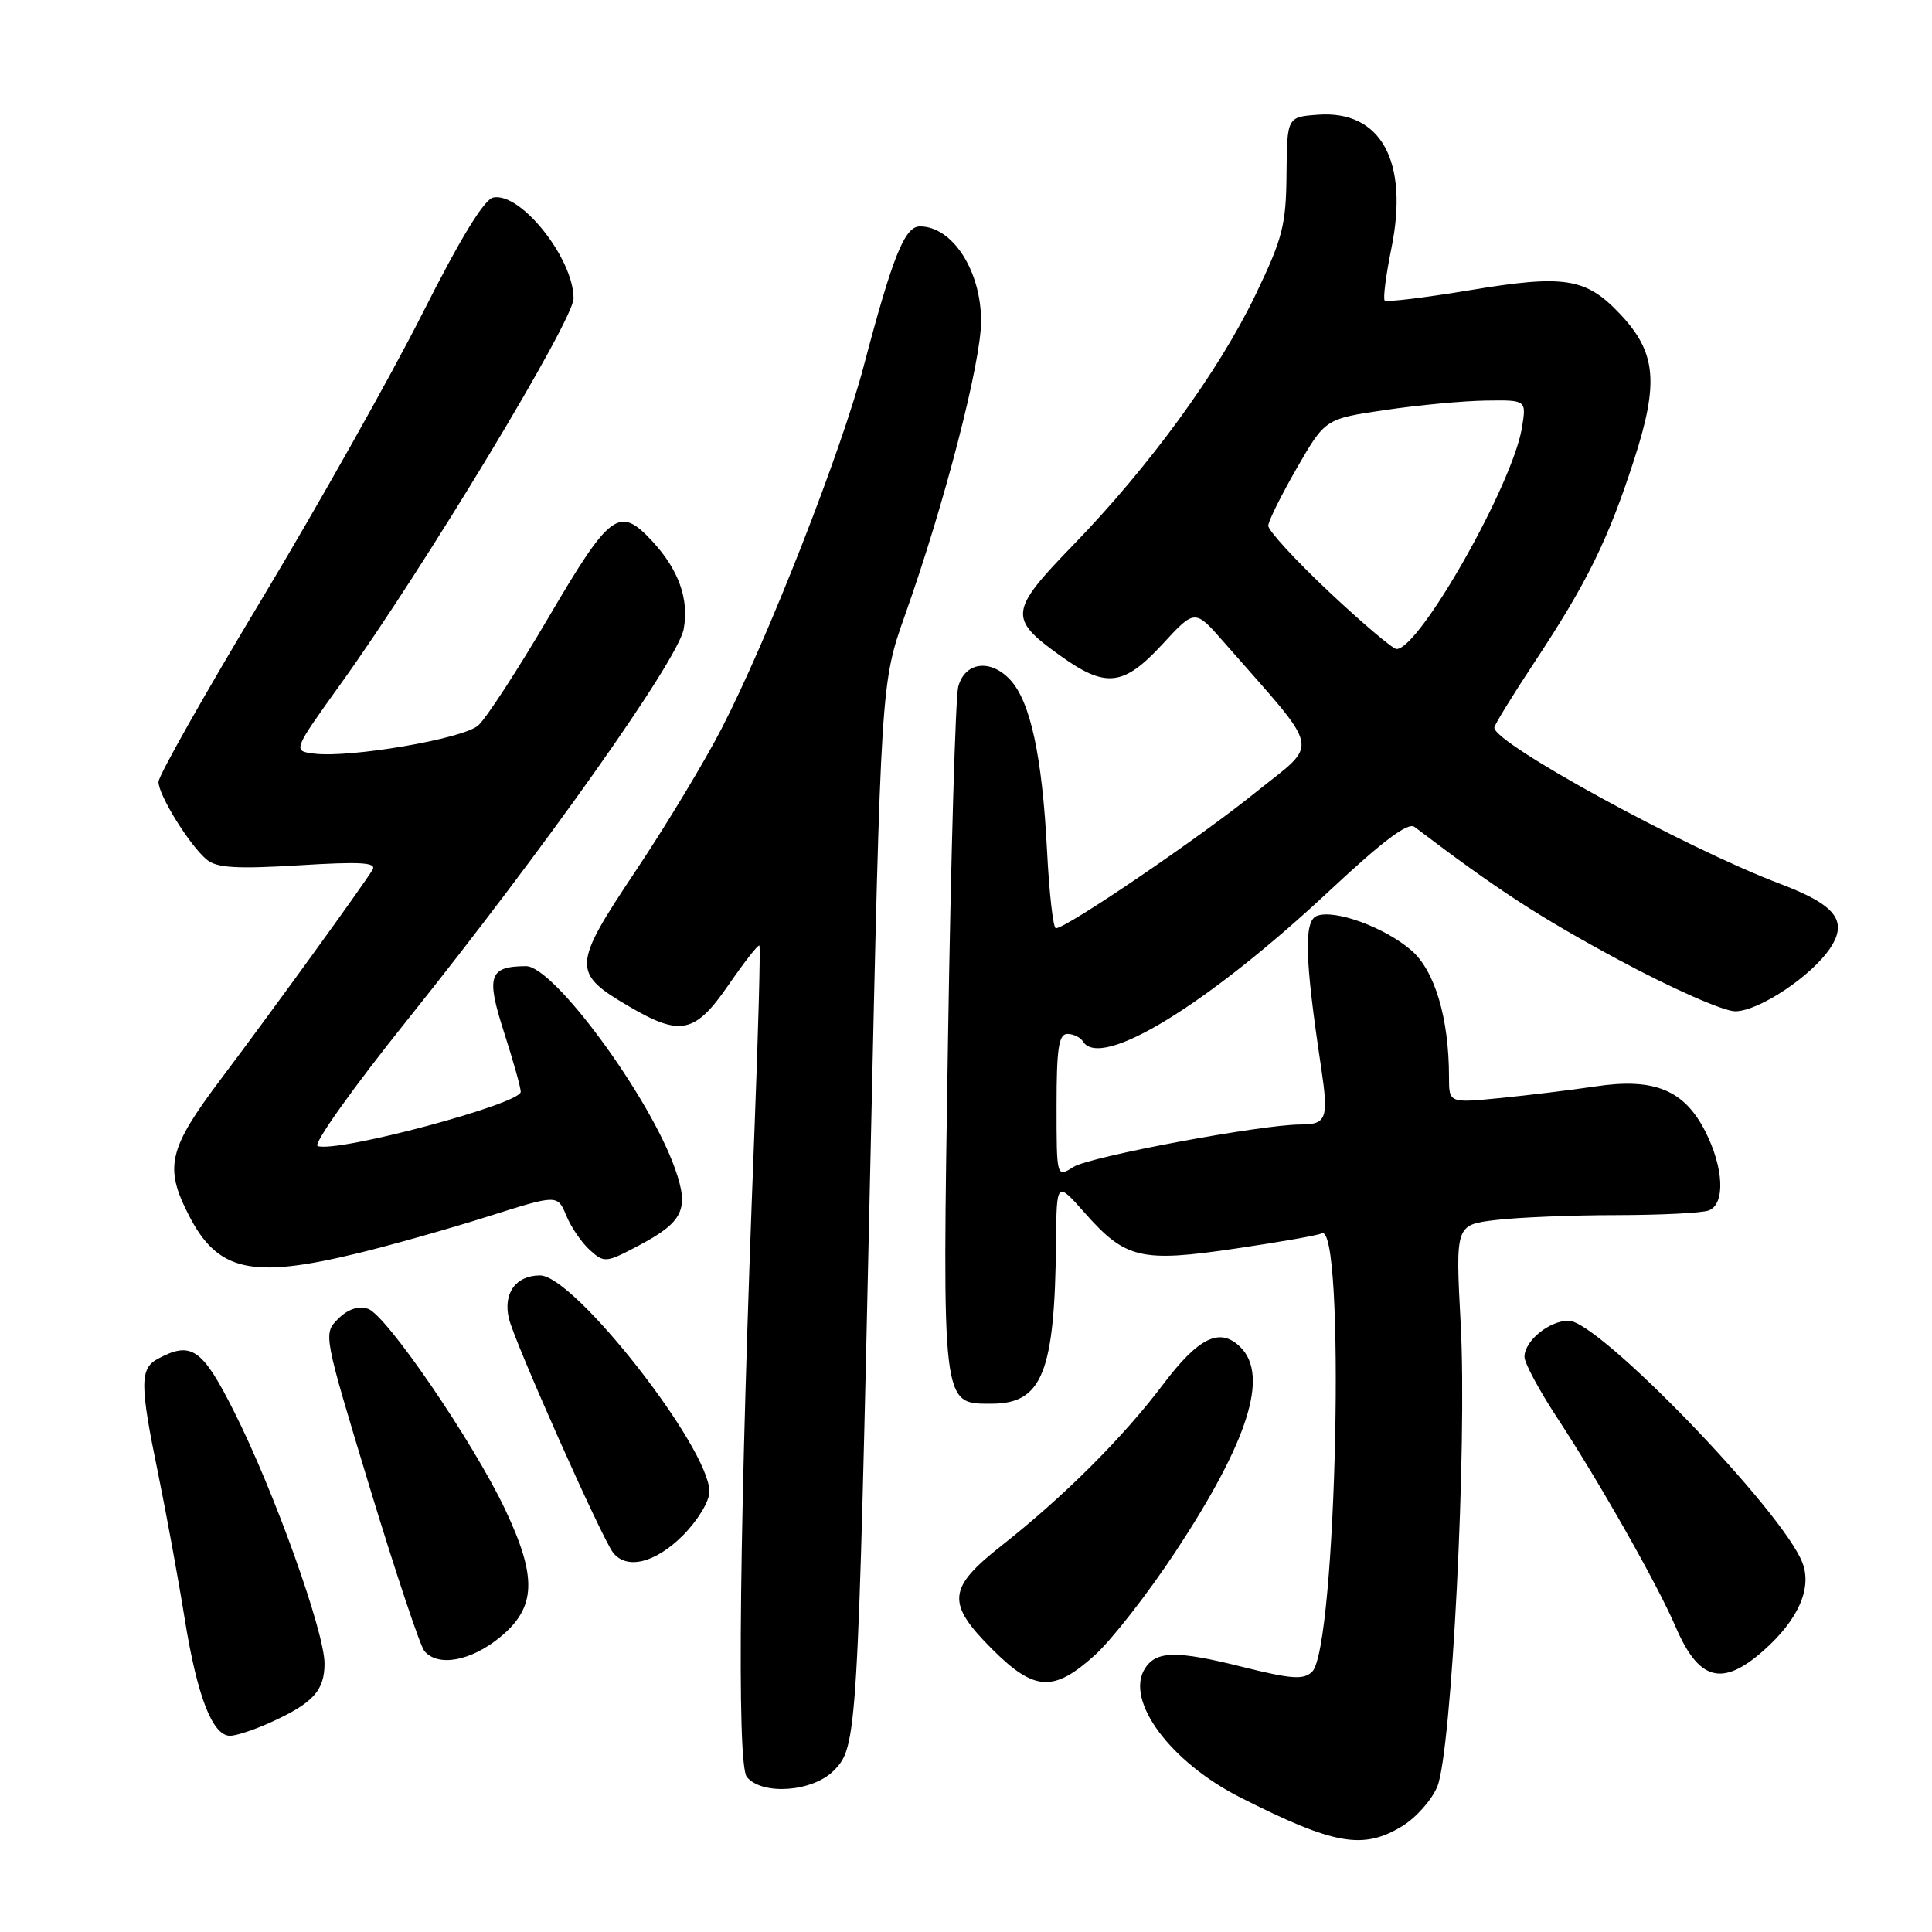 <?xml version="1.0" encoding="UTF-8" standalone="no"?>
<!DOCTYPE svg PUBLIC "-//W3C//DTD SVG 1.1//EN" "http://www.w3.org/Graphics/SVG/1.1/DTD/svg11.dtd" >
<svg xmlns="http://www.w3.org/2000/svg" xmlns:xlink="http://www.w3.org/1999/xlink" version="1.1" viewBox="0 0 256 256">
 <g >
 <path fill="currentColor"
d=" M 185.81 241.97 C 187.63 240.86 189.72 238.50 190.45 236.73 C 192.35 232.10 194.41 191.58 193.55 175.48 C 192.85 162.30 192.85 162.30 198.18 161.66 C 201.10 161.31 208.30 161.01 214.17 161.01 C 220.04 161.00 225.55 160.73 226.42 160.39 C 228.63 159.54 228.42 154.74 225.94 149.88 C 223.15 144.41 219.16 142.78 211.37 143.96 C 208.14 144.44 202.46 145.13 198.75 145.50 C 192.00 146.16 192.00 146.16 192.00 142.72 C 192.00 134.90 190.11 128.58 186.98 125.90 C 183.40 122.84 176.85 120.46 174.49 121.36 C 172.75 122.03 172.88 126.99 175.05 141.40 C 176.07 148.22 175.80 149.00 172.34 149.00 C 167.16 149.00 144.42 153.25 142.25 154.62 C 140.00 156.05 140.00 156.05 140.00 146.52 C 140.00 138.90 140.29 137.00 141.44 137.00 C 142.23 137.00 143.16 137.45 143.50 138.00 C 145.86 141.81 160.04 133.12 176.35 117.86 C 183.27 111.40 186.57 108.92 187.43 109.57 C 198.39 117.89 203.90 121.48 214.51 127.20 C 221.47 130.95 228.38 134.00 229.92 134.00 C 233.05 134.00 240.10 129.30 242.54 125.59 C 244.89 122.00 243.24 119.90 235.84 117.10 C 223.41 112.40 198.00 98.51 198.00 96.42 C 198.00 96.09 200.42 92.14 203.39 87.65 C 210.30 77.19 213.09 71.52 216.52 60.93 C 219.84 50.67 219.46 46.69 214.66 41.60 C 210.14 36.81 207.31 36.36 194.72 38.46 C 188.78 39.45 183.72 40.06 183.48 39.82 C 183.24 39.58 183.64 36.48 184.36 32.94 C 186.72 21.39 182.99 14.59 174.65 15.20 C 170.54 15.50 170.54 15.50 170.47 23.09 C 170.41 29.84 169.95 31.61 166.35 39.09 C 161.46 49.24 152.31 61.79 142.25 72.17 C 133.72 80.96 133.60 81.94 140.43 86.84 C 146.52 91.22 148.86 90.96 154.04 85.35 C 158.33 80.69 158.33 80.69 162.18 85.10 C 175.33 100.12 174.92 98.10 166.27 105.08 C 158.89 111.04 141.30 123.00 139.91 123.00 C 139.55 123.00 139.03 118.39 138.74 112.75 C 138.10 100.21 136.54 92.96 133.85 90.07 C 131.23 87.26 127.84 87.72 126.97 91.00 C 126.61 92.38 126.00 113.30 125.62 137.50 C 124.84 186.69 124.76 186.00 131.37 186.00 C 138.12 186.00 139.77 181.86 139.93 164.50 C 140.01 156.50 140.01 156.50 143.75 160.73 C 149.14 166.82 151.20 167.30 163.79 165.43 C 169.64 164.57 174.73 163.67 175.09 163.44 C 178.33 161.44 177.12 218.37 173.86 221.52 C 172.73 222.61 171.15 222.50 164.62 220.87 C 155.89 218.68 153.19 218.73 151.70 221.10 C 149.04 225.35 155.09 233.50 164.40 238.20 C 176.81 244.47 180.62 245.14 185.81 241.97 Z  M 110.45 234.64 C 113.59 231.50 113.65 230.44 115.33 154.00 C 116.73 90.50 116.73 90.50 119.92 81.50 C 125.14 66.82 130.00 48.02 130.00 42.55 C 130.00 35.87 126.21 30.00 121.89 30.00 C 119.88 30.00 118.29 33.94 114.45 48.50 C 111.45 59.89 101.75 84.64 95.64 96.49 C 93.38 100.89 88.23 109.42 84.20 115.45 C 75.81 128.01 75.77 128.92 83.34 133.35 C 90.18 137.36 92.10 136.95 96.54 130.50 C 98.63 127.47 100.46 125.13 100.62 125.29 C 100.78 125.45 100.48 136.59 99.96 150.04 C 97.98 200.79 97.59 233.80 98.96 235.46 C 101.00 237.92 107.65 237.44 110.45 234.64 Z  M 35.72 228.29 C 41.47 225.69 43.00 224.04 43.00 220.43 C 43.00 216.22 36.32 197.57 31.06 187.13 C 26.81 178.66 25.37 177.66 20.93 180.04 C 18.51 181.33 18.51 183.42 20.96 195.29 C 22.03 200.53 23.62 209.16 24.47 214.48 C 26.13 224.79 28.15 230.00 30.49 230.00 C 31.28 230.00 33.63 229.23 35.72 228.29 Z  M 145.07 219.32 C 147.31 217.29 152.11 211.14 155.74 205.64 C 165.39 191.00 168.16 182.30 164.38 178.52 C 161.66 175.81 158.83 177.18 154.07 183.50 C 148.85 190.43 140.97 198.30 132.75 204.77 C 125.54 210.44 125.36 212.41 131.47 218.53 C 137.06 224.11 139.60 224.26 145.07 219.32 Z  M 233.61 218.77 C 238.24 214.70 240.13 210.48 238.84 207.09 C 236.25 200.28 211.84 175.00 207.85 175.00 C 205.27 175.00 202.00 177.68 202.00 179.79 C 202.00 180.61 203.96 184.25 206.35 187.89 C 211.90 196.33 219.64 209.98 222.01 215.52 C 225.08 222.69 228.17 223.55 233.61 218.77 Z  M 66.27 216.93 C 71.05 212.99 71.20 209.04 66.93 200.00 C 62.68 191.03 51.17 174.19 48.75 173.42 C 47.46 173.01 46.07 173.48 44.79 174.77 C 42.82 176.74 42.84 176.82 49.00 197.12 C 52.41 208.33 55.66 218.06 56.22 218.75 C 58.00 220.92 62.39 220.12 66.27 216.93 Z  M 90.47 203.47 C 92.45 201.48 94.00 198.93 94.00 197.65 C 94.00 191.85 76.10 169.00 71.56 169.00 C 68.34 169.00 66.63 171.38 67.44 174.74 C 68.22 177.93 79.77 203.89 81.25 205.75 C 83.06 208.03 86.84 207.09 90.47 203.47 Z  M 47.50 166.04 C 51.90 164.97 59.63 162.78 64.68 161.18 C 73.87 158.27 73.87 158.27 75.03 161.06 C 75.66 162.60 77.07 164.66 78.16 165.64 C 80.06 167.36 80.29 167.34 84.62 165.05 C 90.56 161.90 91.35 160.23 89.45 154.87 C 86.06 145.26 73.36 127.99 69.69 128.02 C 64.80 128.05 64.38 129.31 66.78 136.76 C 68.00 140.55 69.00 144.10 69.00 144.67 C 69.00 146.27 44.77 152.76 42.09 151.86 C 41.43 151.64 46.72 144.20 53.95 135.18 C 72.26 112.31 89.82 87.48 90.59 83.36 C 91.33 79.40 89.93 75.49 86.42 71.70 C 82.06 67.00 80.87 67.87 72.72 81.75 C 68.60 88.76 64.39 95.24 63.36 96.13 C 61.35 97.90 46.42 100.45 41.63 99.86 C 38.77 99.50 38.77 99.50 45.23 90.50 C 56.22 75.19 76.00 42.44 76.00 39.55 C 76.00 34.26 69.02 25.46 65.37 26.17 C 64.16 26.40 61.02 31.54 55.99 41.51 C 51.83 49.75 42.26 66.77 34.72 79.33 C 27.17 91.88 21.00 102.80 21.00 103.60 C 21.00 105.37 25.13 112.03 27.40 113.91 C 28.70 115.00 31.36 115.16 39.59 114.66 C 47.85 114.15 49.95 114.28 49.36 115.26 C 48.11 117.33 36.06 133.96 29.33 142.90 C 22.31 152.22 21.74 154.61 24.99 160.97 C 28.82 168.49 33.29 169.50 47.50 166.04 Z  M 176.08 78.40 C 171.64 74.21 168.02 70.28 168.05 69.65 C 168.08 69.02 169.79 65.58 171.85 62.00 C 175.60 55.50 175.60 55.50 183.55 54.33 C 187.92 53.68 193.92 53.12 196.88 53.08 C 202.26 53.00 202.26 53.00 201.67 56.65 C 200.45 64.18 188.09 86.00 185.05 86.00 C 184.56 86.00 180.53 82.58 176.08 78.40 Z "/>
</g>
</svg>